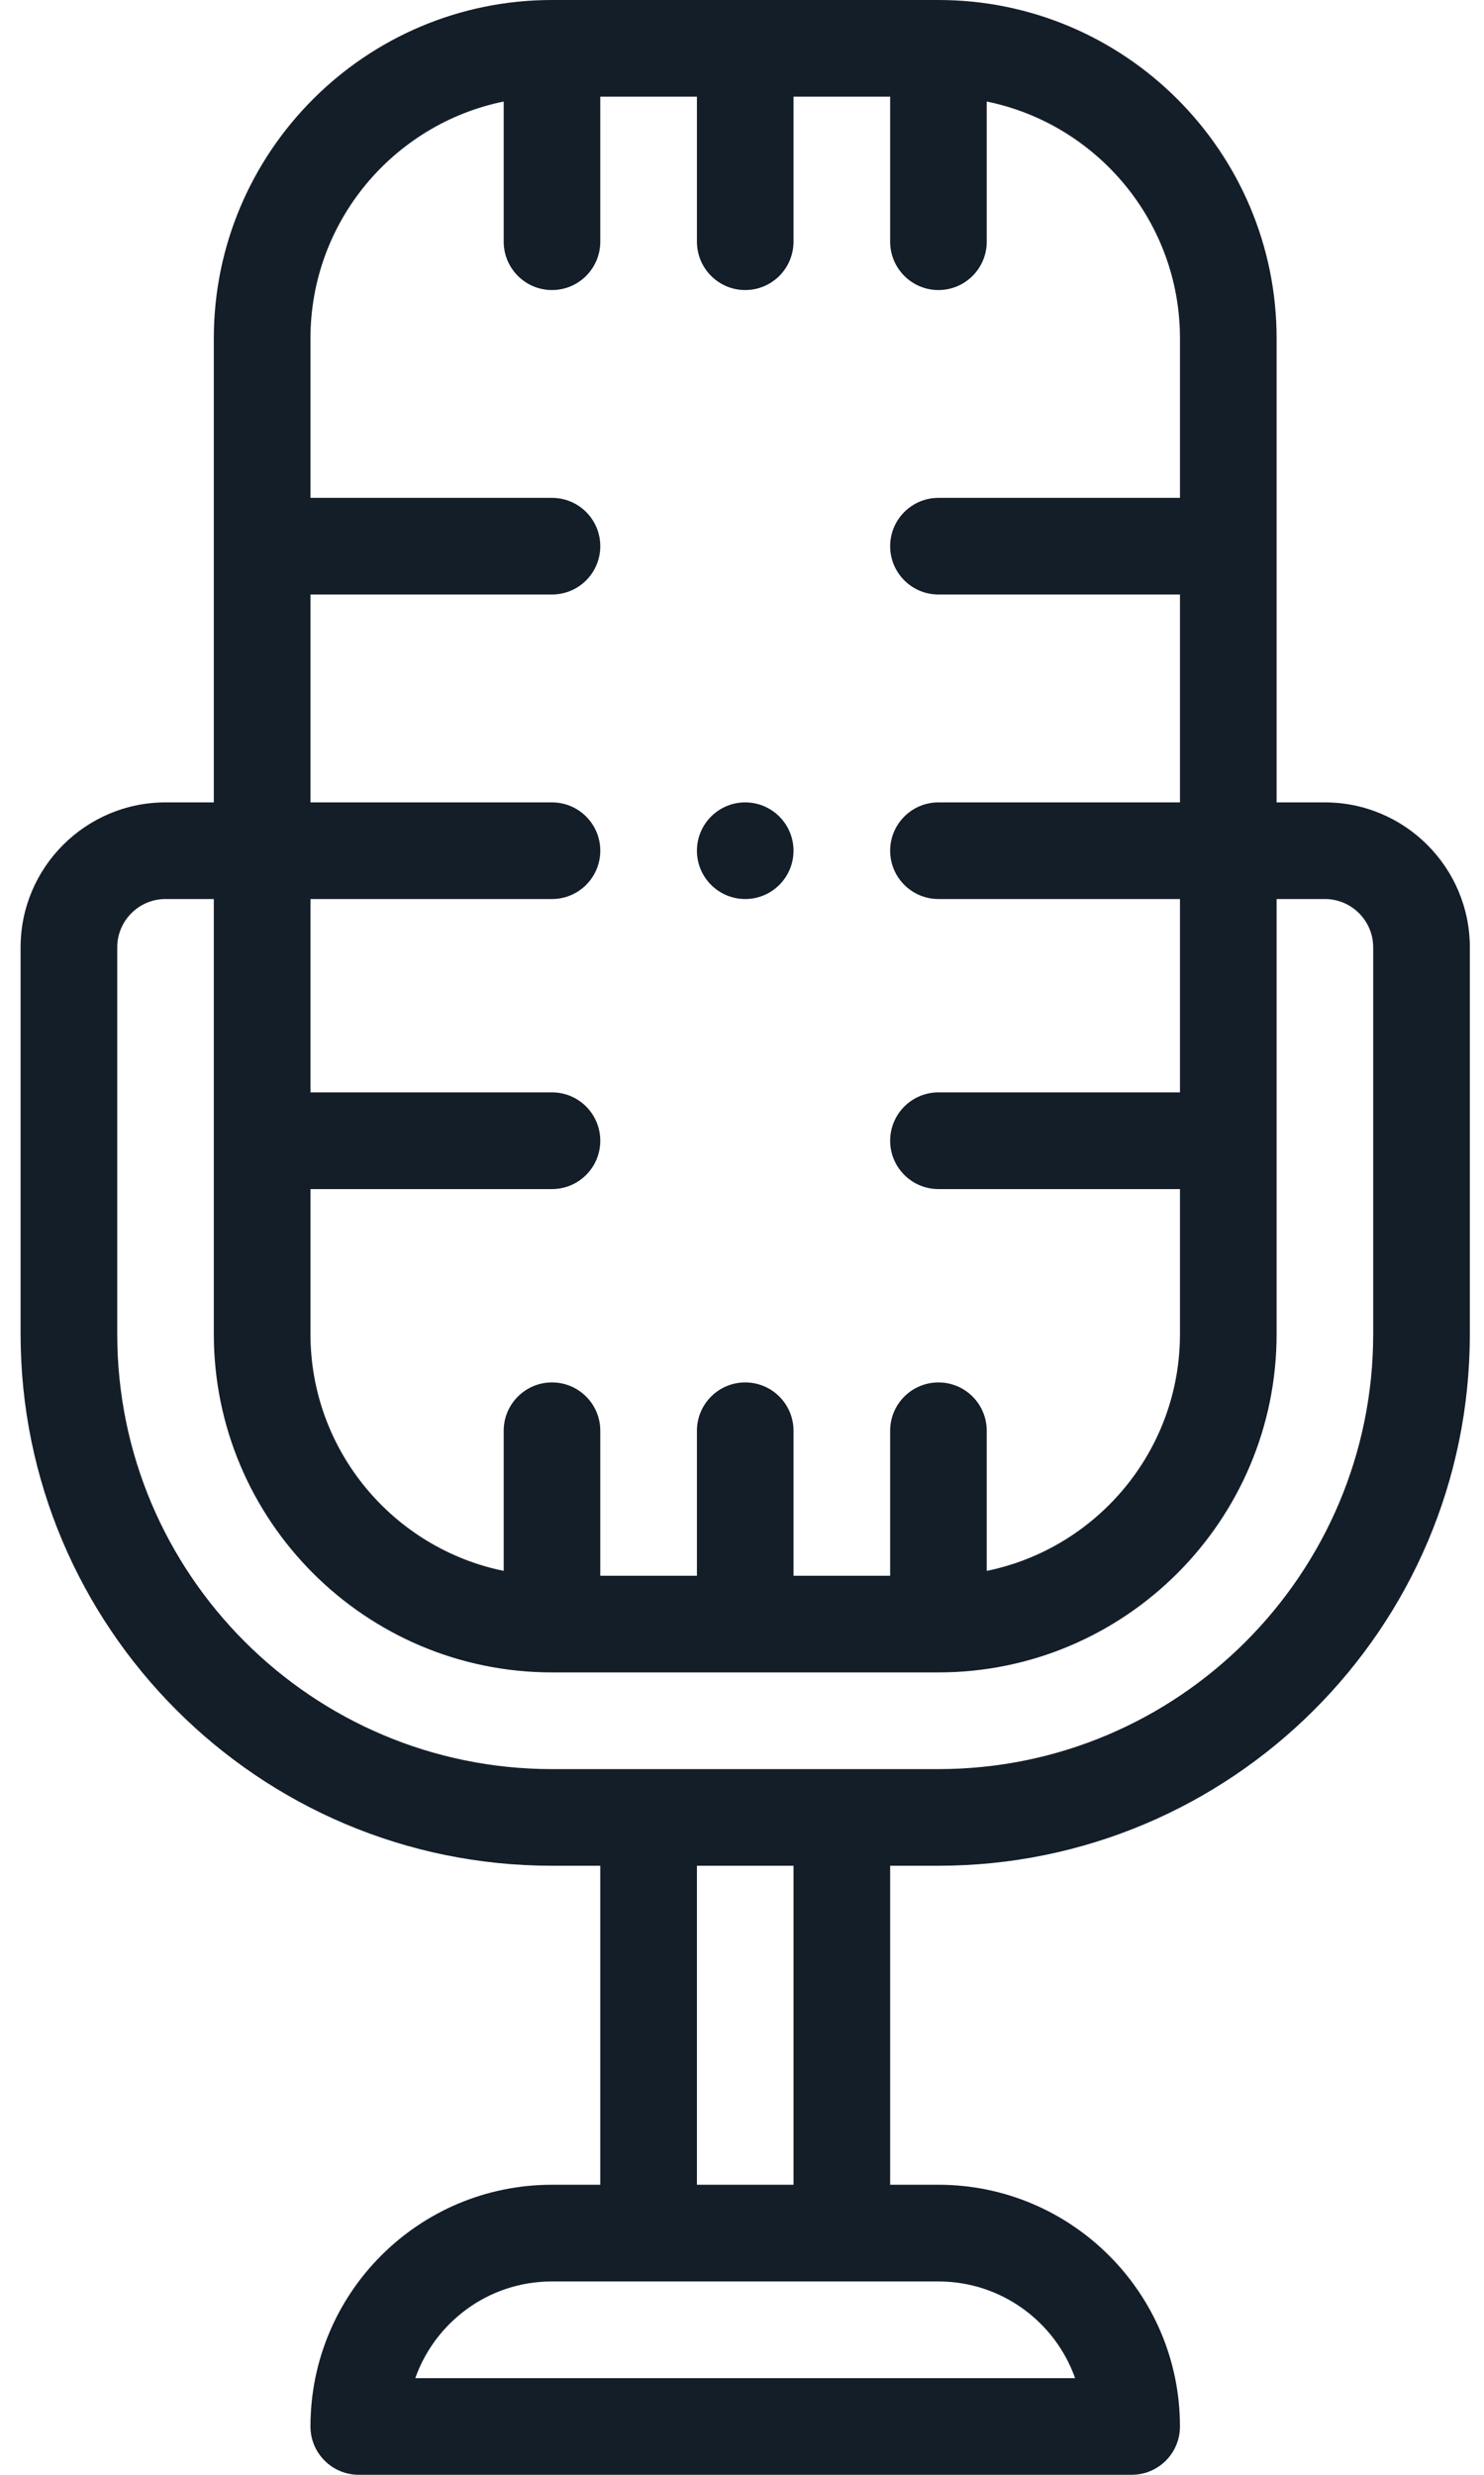 <?xml version="1.0" encoding="UTF-8"?>
<svg width="24px" height="40px" viewBox="0 0 24 40" version="1.1" xmlns="http://www.w3.org/2000/svg" xmlns:xlink="http://www.w3.org/1999/xlink">
    <title>rythmico-singing-icon</title>
    <g id="High-Fidelity" stroke="none" stroke-width="1" fill="none" fill-rule="evenodd">
        <g id="rythmico-singing-icon" transform="translate(-8, 0)">
            <polygon id="Path" points="0 0 40 0 40 40 0 40"></polygon>
            <path d="M23.177,0 C26.193,0 28.646,2.453 28.646,5.469 L28.646,5.469 L28.646,12.969 L29.427,12.969 C30.719,12.969 31.771,14.02 31.771,15.312 L31.771,15.312 L31.771,21.562 C31.771,26.323 27.901,30.156 23.177,30.156 L23.177,30.156 L22.396,30.156 L22.396,35.312 L23.177,35.312 C25.331,35.312 27.083,37.065 27.083,39.219 C27.083,39.65 26.734,40 26.302,40 L26.302,40 L13.802,40 C13.371,40 13.021,39.65 13.021,39.219 C13.021,37.061 14.769,35.312 16.927,35.312 L16.927,35.312 L17.708,35.312 L17.708,30.156 L16.927,30.156 C12.176,30.156 8.333,26.296 8.333,21.562 L8.333,21.562 L8.333,15.312 C8.333,14.02 9.385,12.969 10.677,12.969 L10.677,12.969 L11.458,12.969 L11.458,5.469 C11.458,2.453 13.912,0 16.927,0 L16.927,0 Z M23.177,36.875 L16.927,36.875 C15.886,36.875 15.03,37.548 14.716,38.438 L14.716,38.438 L25.387,38.438 C25.065,37.528 24.196,36.875 23.177,36.875 L23.177,36.875 Z M20.833,30.156 L19.271,30.156 L19.271,35.312 L20.833,35.312 L20.833,30.156 Z M11.458,14.531 L10.677,14.531 C10.246,14.531 9.896,14.882 9.896,15.312 L9.896,15.312 L9.896,21.562 C9.896,25.448 13.054,28.594 16.927,28.594 L16.927,28.594 L23.177,28.594 C27.063,28.594 30.208,25.434 30.208,21.562 L30.208,21.562 L30.208,15.312 C30.208,14.882 29.858,14.531 29.427,14.531 L29.427,14.531 L28.646,14.531 L28.646,21.562 C28.646,24.578 26.193,27.031 23.177,27.031 L23.177,27.031 L16.927,27.031 C13.912,27.031 11.458,24.578 11.458,21.562 L11.458,21.562 L11.458,14.531 Z M19.271,1.562 L17.708,1.562 L17.708,3.906 C17.708,4.338 17.359,4.688 16.927,4.688 C16.496,4.688 16.146,4.338 16.146,3.906 L16.146,3.906 L16.146,1.641 C14.365,2.004 13.021,3.582 13.021,5.469 L13.021,5.469 L13.021,8.047 L16.927,8.047 C17.359,8.047 17.708,8.397 17.708,8.828 C17.708,9.26 17.359,9.609 16.927,9.609 L16.927,9.609 L13.021,9.609 L13.021,12.969 L16.927,12.969 C17.359,12.969 17.708,13.319 17.708,13.75 C17.708,14.181 17.359,14.531 16.927,14.531 L16.927,14.531 L13.021,14.531 L13.021,17.656 L16.927,17.656 C17.359,17.656 17.708,18.006 17.708,18.438 C17.708,18.869 17.359,19.219 16.927,19.219 L16.927,19.219 L13.021,19.219 L13.021,21.562 C13.021,23.449 14.365,25.027 16.146,25.39 L16.146,25.39 L16.146,23.125 C16.146,22.694 16.496,22.344 16.927,22.344 C17.359,22.344 17.708,22.694 17.708,23.125 L17.708,23.125 L17.708,25.469 L19.271,25.469 L19.271,23.125 C19.271,22.694 19.621,22.344 20.052,22.344 C20.484,22.344 20.833,22.694 20.833,23.125 L20.833,23.125 L20.833,25.469 L22.396,25.469 L22.396,23.125 C22.396,22.694 22.746,22.344 23.177,22.344 C23.609,22.344 23.958,22.694 23.958,23.125 L23.958,23.125 L23.958,25.39 C25.739,25.027 27.083,23.449 27.083,21.562 L27.083,21.562 L27.083,19.219 L23.177,19.219 C22.746,19.219 22.396,18.869 22.396,18.438 C22.396,18.006 22.746,17.656 23.177,17.656 L23.177,17.656 L27.083,17.656 L27.083,14.531 L23.177,14.531 C22.746,14.531 22.396,14.181 22.396,13.75 C22.396,13.319 22.746,12.969 23.177,12.969 L23.177,12.969 L27.083,12.969 L27.083,9.609 L23.177,9.609 C22.746,9.609 22.396,9.26 22.396,8.828 C22.396,8.397 22.746,8.047 23.177,8.047 L23.177,8.047 L27.083,8.047 L27.083,5.469 C27.083,3.582 25.739,2.004 23.958,1.641 L23.958,1.641 L23.958,3.906 C23.958,4.338 23.609,4.688 23.177,4.688 C22.746,4.688 22.396,4.338 22.396,3.906 L22.396,3.906 L22.396,1.562 L20.833,1.562 L20.833,3.906 C20.833,4.338 20.484,4.688 20.052,4.688 C19.621,4.688 19.271,4.338 19.271,3.906 L19.271,3.906 L19.271,1.562 Z M20.052,12.969 C20.483,12.969 20.833,13.319 20.833,13.75 C20.833,14.181 20.483,14.531 20.052,14.531 C19.621,14.531 19.271,14.181 19.271,13.75 C19.271,13.319 19.621,12.969 20.052,12.969 Z" id="Combined-Shape" fill="#141E29" fill-rule="nonzero"></path>
        </g>
    </g>
</svg>